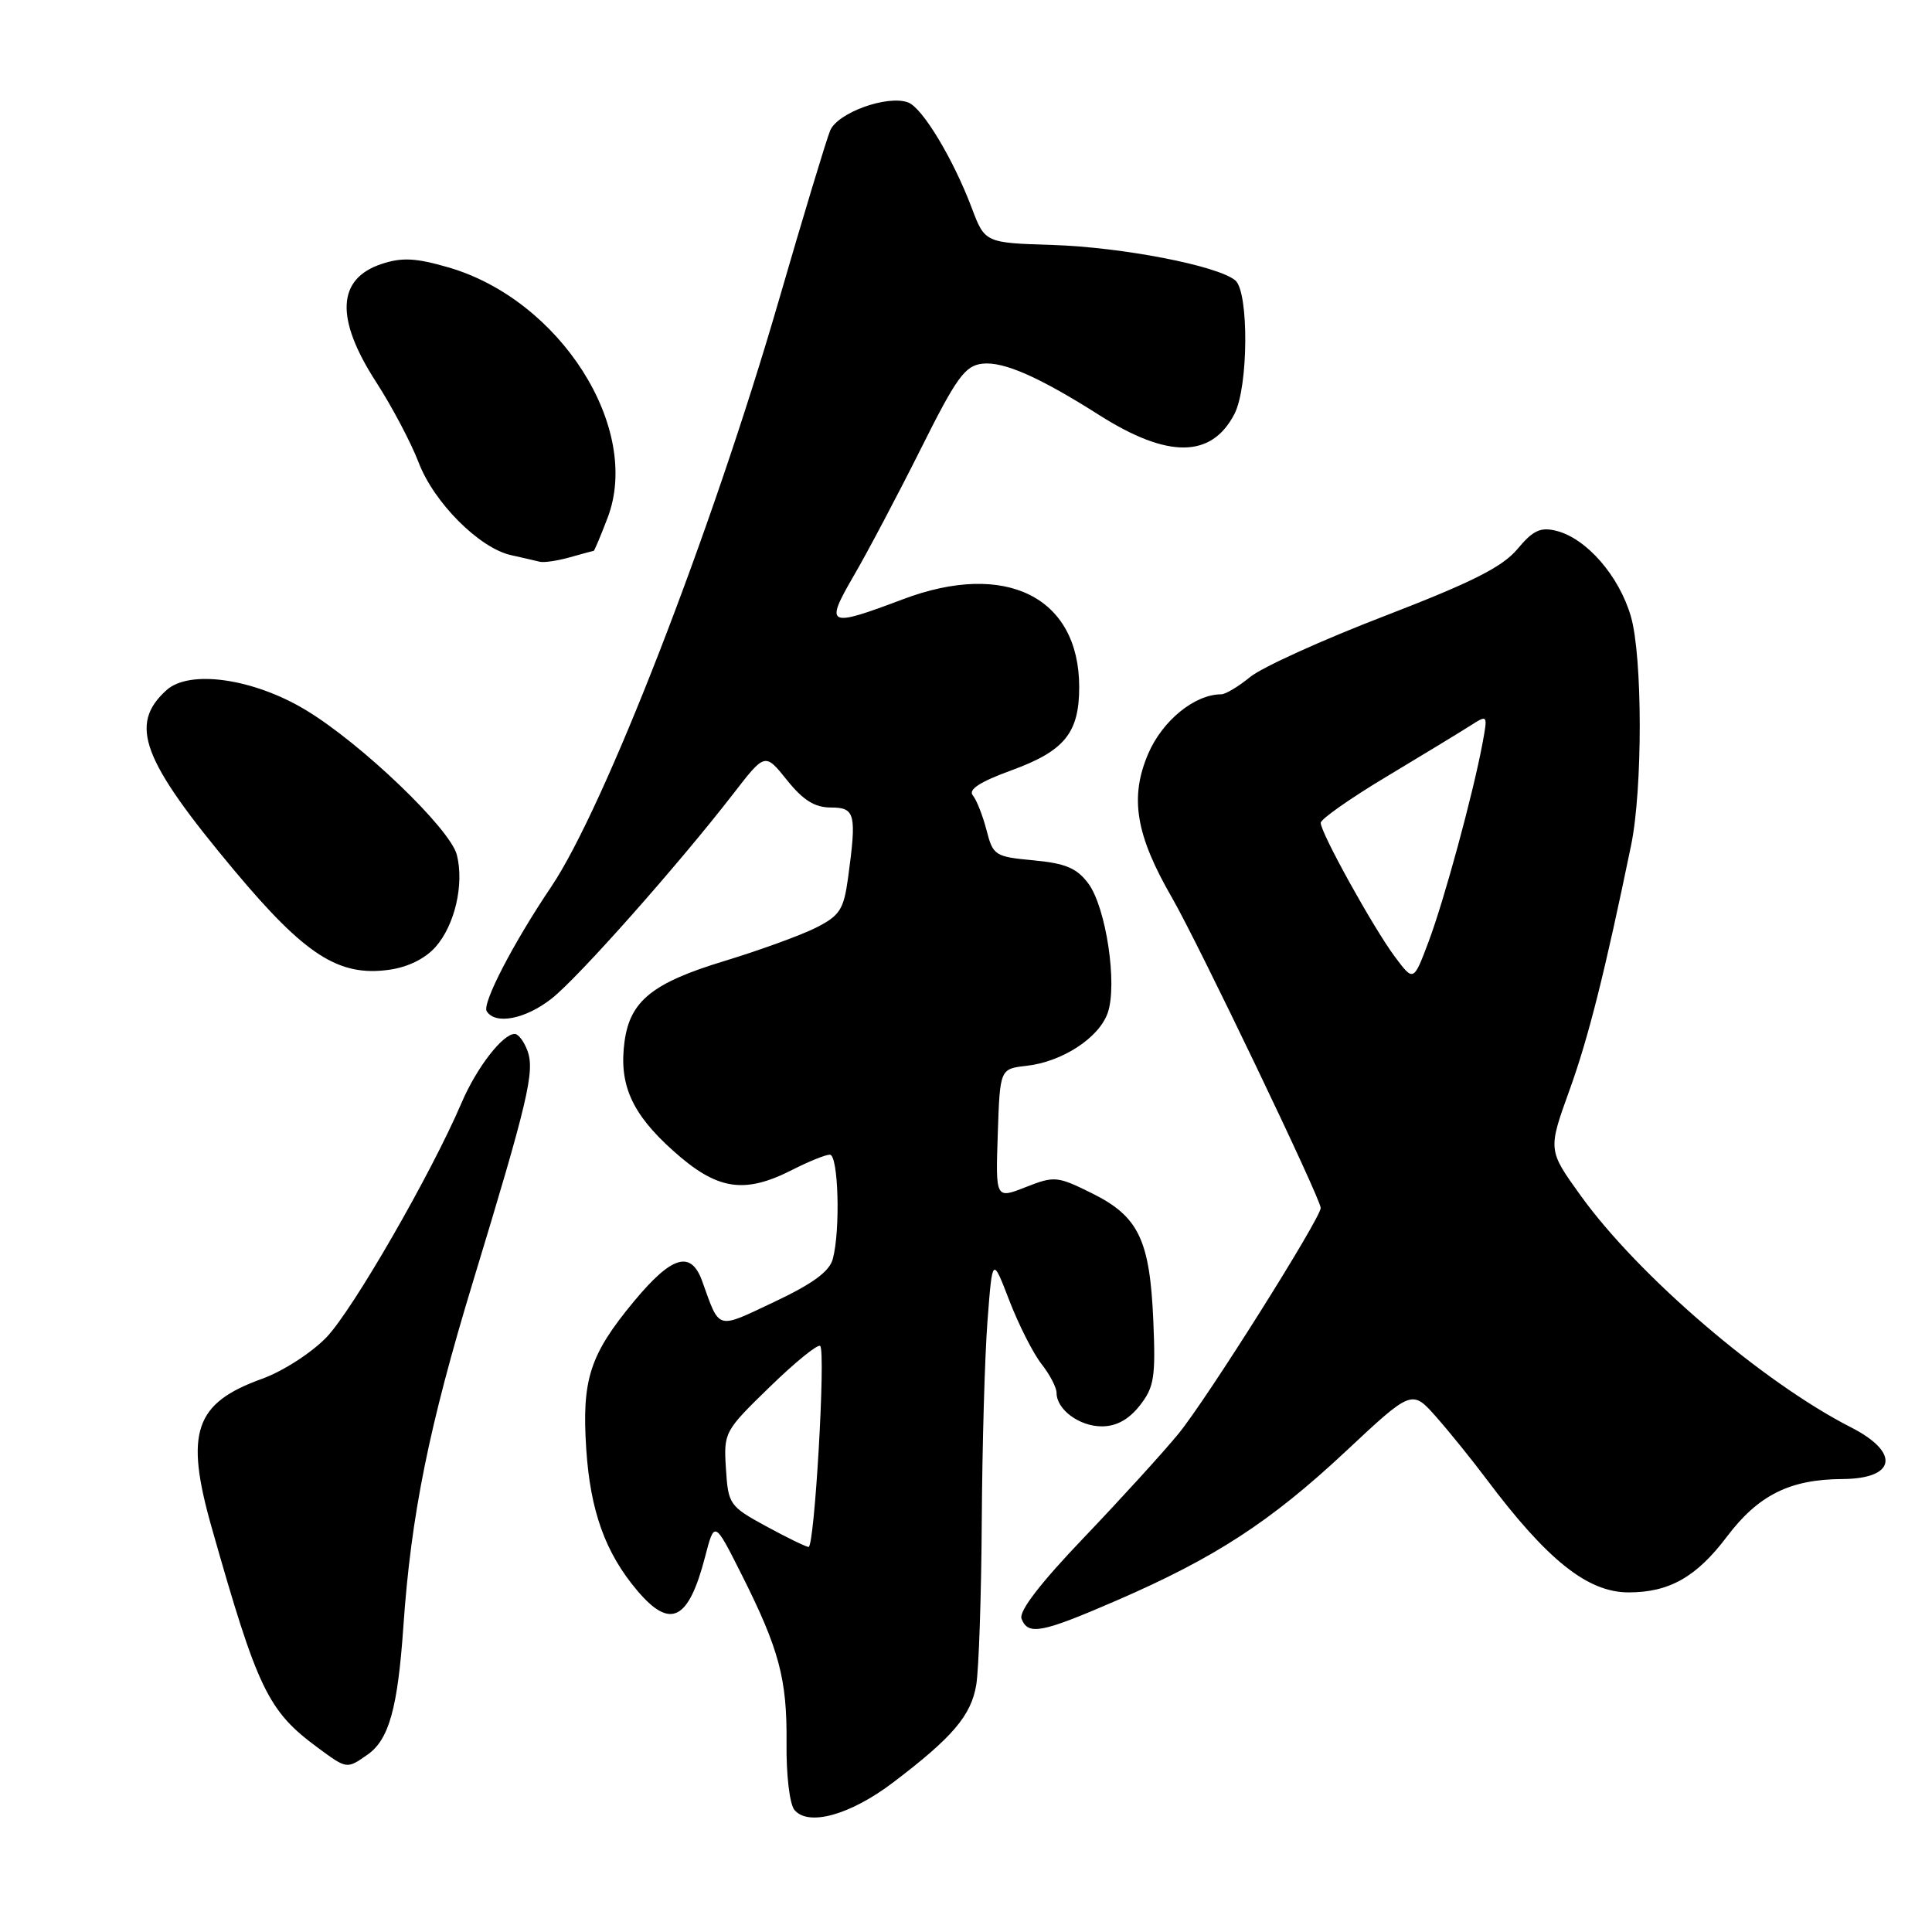 <?xml version="1.0" encoding="UTF-8" standalone="no"?>
<!DOCTYPE svg PUBLIC "-//W3C//DTD SVG 1.1//EN" "http://www.w3.org/Graphics/SVG/1.1/DTD/svg11.dtd" >
<svg xmlns="http://www.w3.org/2000/svg" xmlns:xlink="http://www.w3.org/1999/xlink" version="1.1" viewBox="0 0 256 256">
 <g >
 <path fill="currentColor"
d=" M 118.35 236.18 C 126.24 230.19 128.68 227.32 129.36 223.24 C 129.70 221.18 130.03 211.40 130.09 201.50 C 130.15 191.60 130.49 179.68 130.85 175.00 C 131.50 166.50 131.50 166.50 133.75 172.35 C 134.99 175.56 136.90 179.33 138.00 180.73 C 139.10 182.13 140.00 183.85 140.00 184.56 C 140.00 186.77 143.01 189.00 146.00 189.00 C 147.92 189.00 149.56 188.10 151.02 186.25 C 152.93 183.82 153.14 182.52 152.82 175.00 C 152.36 164.28 150.87 161.18 144.70 158.12 C 140.10 155.84 139.72 155.80 135.91 157.30 C 131.92 158.87 131.92 158.87 132.21 150.25 C 132.50 141.63 132.50 141.63 136.00 141.23 C 140.75 140.70 145.62 137.53 146.78 134.21 C 148.09 130.44 146.56 120.23 144.21 117.07 C 142.69 115.03 141.20 114.40 136.96 114.00 C 131.83 113.52 131.58 113.36 130.72 110.00 C 130.22 108.08 129.41 106.00 128.90 105.39 C 128.27 104.62 129.84 103.60 133.97 102.09 C 141.06 99.51 143.00 97.13 143.00 91.03 C 142.99 79.10 133.26 74.26 119.63 79.41 C 109.64 83.18 109.24 82.99 113.15 76.25 C 114.99 73.09 118.97 65.55 122.00 59.50 C 126.75 49.99 127.86 48.46 130.17 48.19 C 132.97 47.87 137.71 49.95 145.70 55.03 C 154.76 60.77 160.54 60.72 163.57 54.85 C 165.43 51.27 165.50 38.66 163.68 37.15 C 161.33 35.20 148.73 32.76 139.50 32.46 C 130.50 32.18 130.50 32.18 128.73 27.47 C 126.29 21.03 122.24 14.31 120.35 13.58 C 117.62 12.54 110.99 14.92 110.00 17.30 C 109.50 18.51 106.41 28.72 103.14 40.00 C 94.28 70.50 80.08 107.06 73.04 117.50 C 68.03 124.93 63.86 132.97 64.49 133.99 C 65.62 135.82 69.62 135.05 73.09 132.32 C 76.61 129.56 89.91 114.56 97.21 105.12 C 101.37 99.74 101.37 99.74 104.28 103.37 C 106.42 106.04 107.96 107.00 110.10 107.00 C 113.33 107.00 113.53 107.83 112.36 116.41 C 111.79 120.53 111.27 121.33 108.11 122.93 C 106.12 123.93 100.65 125.92 95.95 127.35 C 86.47 130.23 83.50 132.62 82.76 137.97 C 81.98 143.66 83.68 147.53 89.14 152.43 C 94.99 157.70 98.57 158.28 105.00 155.00 C 107.16 153.90 109.39 153.00 109.96 153.00 C 111.09 153.00 111.38 162.99 110.35 166.82 C 109.91 168.48 107.69 170.10 102.61 172.50 C 94.84 176.17 95.41 176.33 93.04 169.75 C 91.55 165.63 89.03 166.38 84.00 172.44 C 78.14 179.51 77.08 182.79 77.68 192.00 C 78.22 200.22 80.21 205.76 84.43 210.75 C 88.82 215.95 91.23 214.75 93.43 206.28 C 94.67 201.50 94.67 201.50 98.20 208.50 C 103.25 218.53 104.30 222.46 104.22 230.94 C 104.17 235.20 104.63 239.06 105.27 239.83 C 107.11 242.04 112.68 240.49 118.35 236.18 Z  M 48.70 232.50 C 51.54 230.51 52.70 226.36 53.45 215.50 C 54.47 200.73 56.84 189.00 62.70 169.74 C 69.96 145.88 70.89 141.94 69.89 139.23 C 69.44 138.00 68.68 137.00 68.21 137.00 C 66.60 137.00 63.14 141.49 61.15 146.15 C 57.12 155.57 46.72 173.61 43.25 177.21 C 41.27 179.26 37.47 181.71 34.72 182.70 C 25.79 185.91 24.47 189.78 28.03 202.34 C 34.14 223.88 35.49 226.70 42.11 231.58 C 45.98 234.43 45.94 234.43 48.70 232.50 Z  M 147.94 212.08 C 161.00 206.42 168.35 201.63 178.30 192.33 C 187.09 184.10 187.09 184.10 190.35 187.80 C 192.14 189.83 195.12 193.53 196.97 196.00 C 205.03 206.74 210.37 211.00 215.80 211.00 C 221.19 211.00 224.79 208.96 228.82 203.62 C 232.99 198.10 237.16 196.02 244.12 195.98 C 251.22 195.95 251.82 192.48 245.30 189.15 C 233.54 183.15 217.13 169.09 209.46 158.44 C 205.10 152.39 205.10 152.39 207.97 144.44 C 210.48 137.50 212.66 128.81 216.13 112.00 C 217.67 104.52 217.65 87.03 216.10 81.68 C 214.54 76.31 210.22 71.34 206.23 70.34 C 204.12 69.81 203.14 70.27 201.06 72.76 C 199.09 75.12 195.04 77.16 183.50 81.61 C 175.25 84.78 167.23 88.42 165.67 89.69 C 164.12 90.96 162.39 92.00 161.82 92.00 C 158.31 92.00 154.04 95.47 152.15 99.86 C 149.66 105.67 150.48 110.62 155.31 118.98 C 158.76 124.96 175.00 158.83 175.00 160.06 C 175.00 161.42 159.90 185.41 156.16 189.97 C 154.15 192.43 148.51 198.62 143.64 203.72 C 137.84 209.79 134.98 213.50 135.36 214.49 C 136.22 216.73 138.00 216.39 147.94 212.08 Z  M 57.71 125.48 C 60.26 122.60 61.52 117.20 60.54 113.29 C 59.67 109.82 47.90 98.53 40.51 94.08 C 33.58 89.90 25.10 88.69 22.06 91.45 C 17.02 96.00 18.79 100.69 31.08 115.38 C 40.43 126.55 44.87 129.41 51.50 128.51 C 54.02 128.17 56.32 127.04 57.71 125.48 Z  M 78.66 73.00 C 78.76 73.00 79.59 71.02 80.51 68.61 C 85.05 56.74 74.24 39.74 59.42 35.43 C 55.10 34.18 53.28 34.08 50.58 34.97 C 44.64 36.93 44.39 42.19 49.83 50.61 C 51.94 53.87 54.47 58.67 55.47 61.28 C 57.50 66.61 63.52 72.63 67.72 73.56 C 69.25 73.90 70.95 74.29 71.50 74.43 C 72.05 74.58 73.85 74.31 75.49 73.85 C 77.14 73.38 78.57 73.00 78.66 73.00 Z  M 101.50 202.23 C 96.66 199.59 96.49 199.34 96.19 194.61 C 95.88 189.79 95.98 189.62 102.01 183.76 C 105.38 180.48 108.38 178.05 108.68 178.35 C 109.43 179.10 107.93 205.01 107.14 204.98 C 106.79 204.96 104.25 203.73 101.50 202.23 Z  M 184.84 126.79 C 182.00 122.99 175.00 110.36 175.00 109.03 C 175.00 108.54 178.94 105.77 183.75 102.89 C 188.56 100.00 193.55 96.97 194.83 96.15 C 197.15 94.67 197.15 94.67 196.42 98.59 C 195.16 105.31 191.37 119.26 189.29 124.79 C 187.30 130.08 187.30 130.08 184.84 126.79 Z "/>
</g>
</svg>